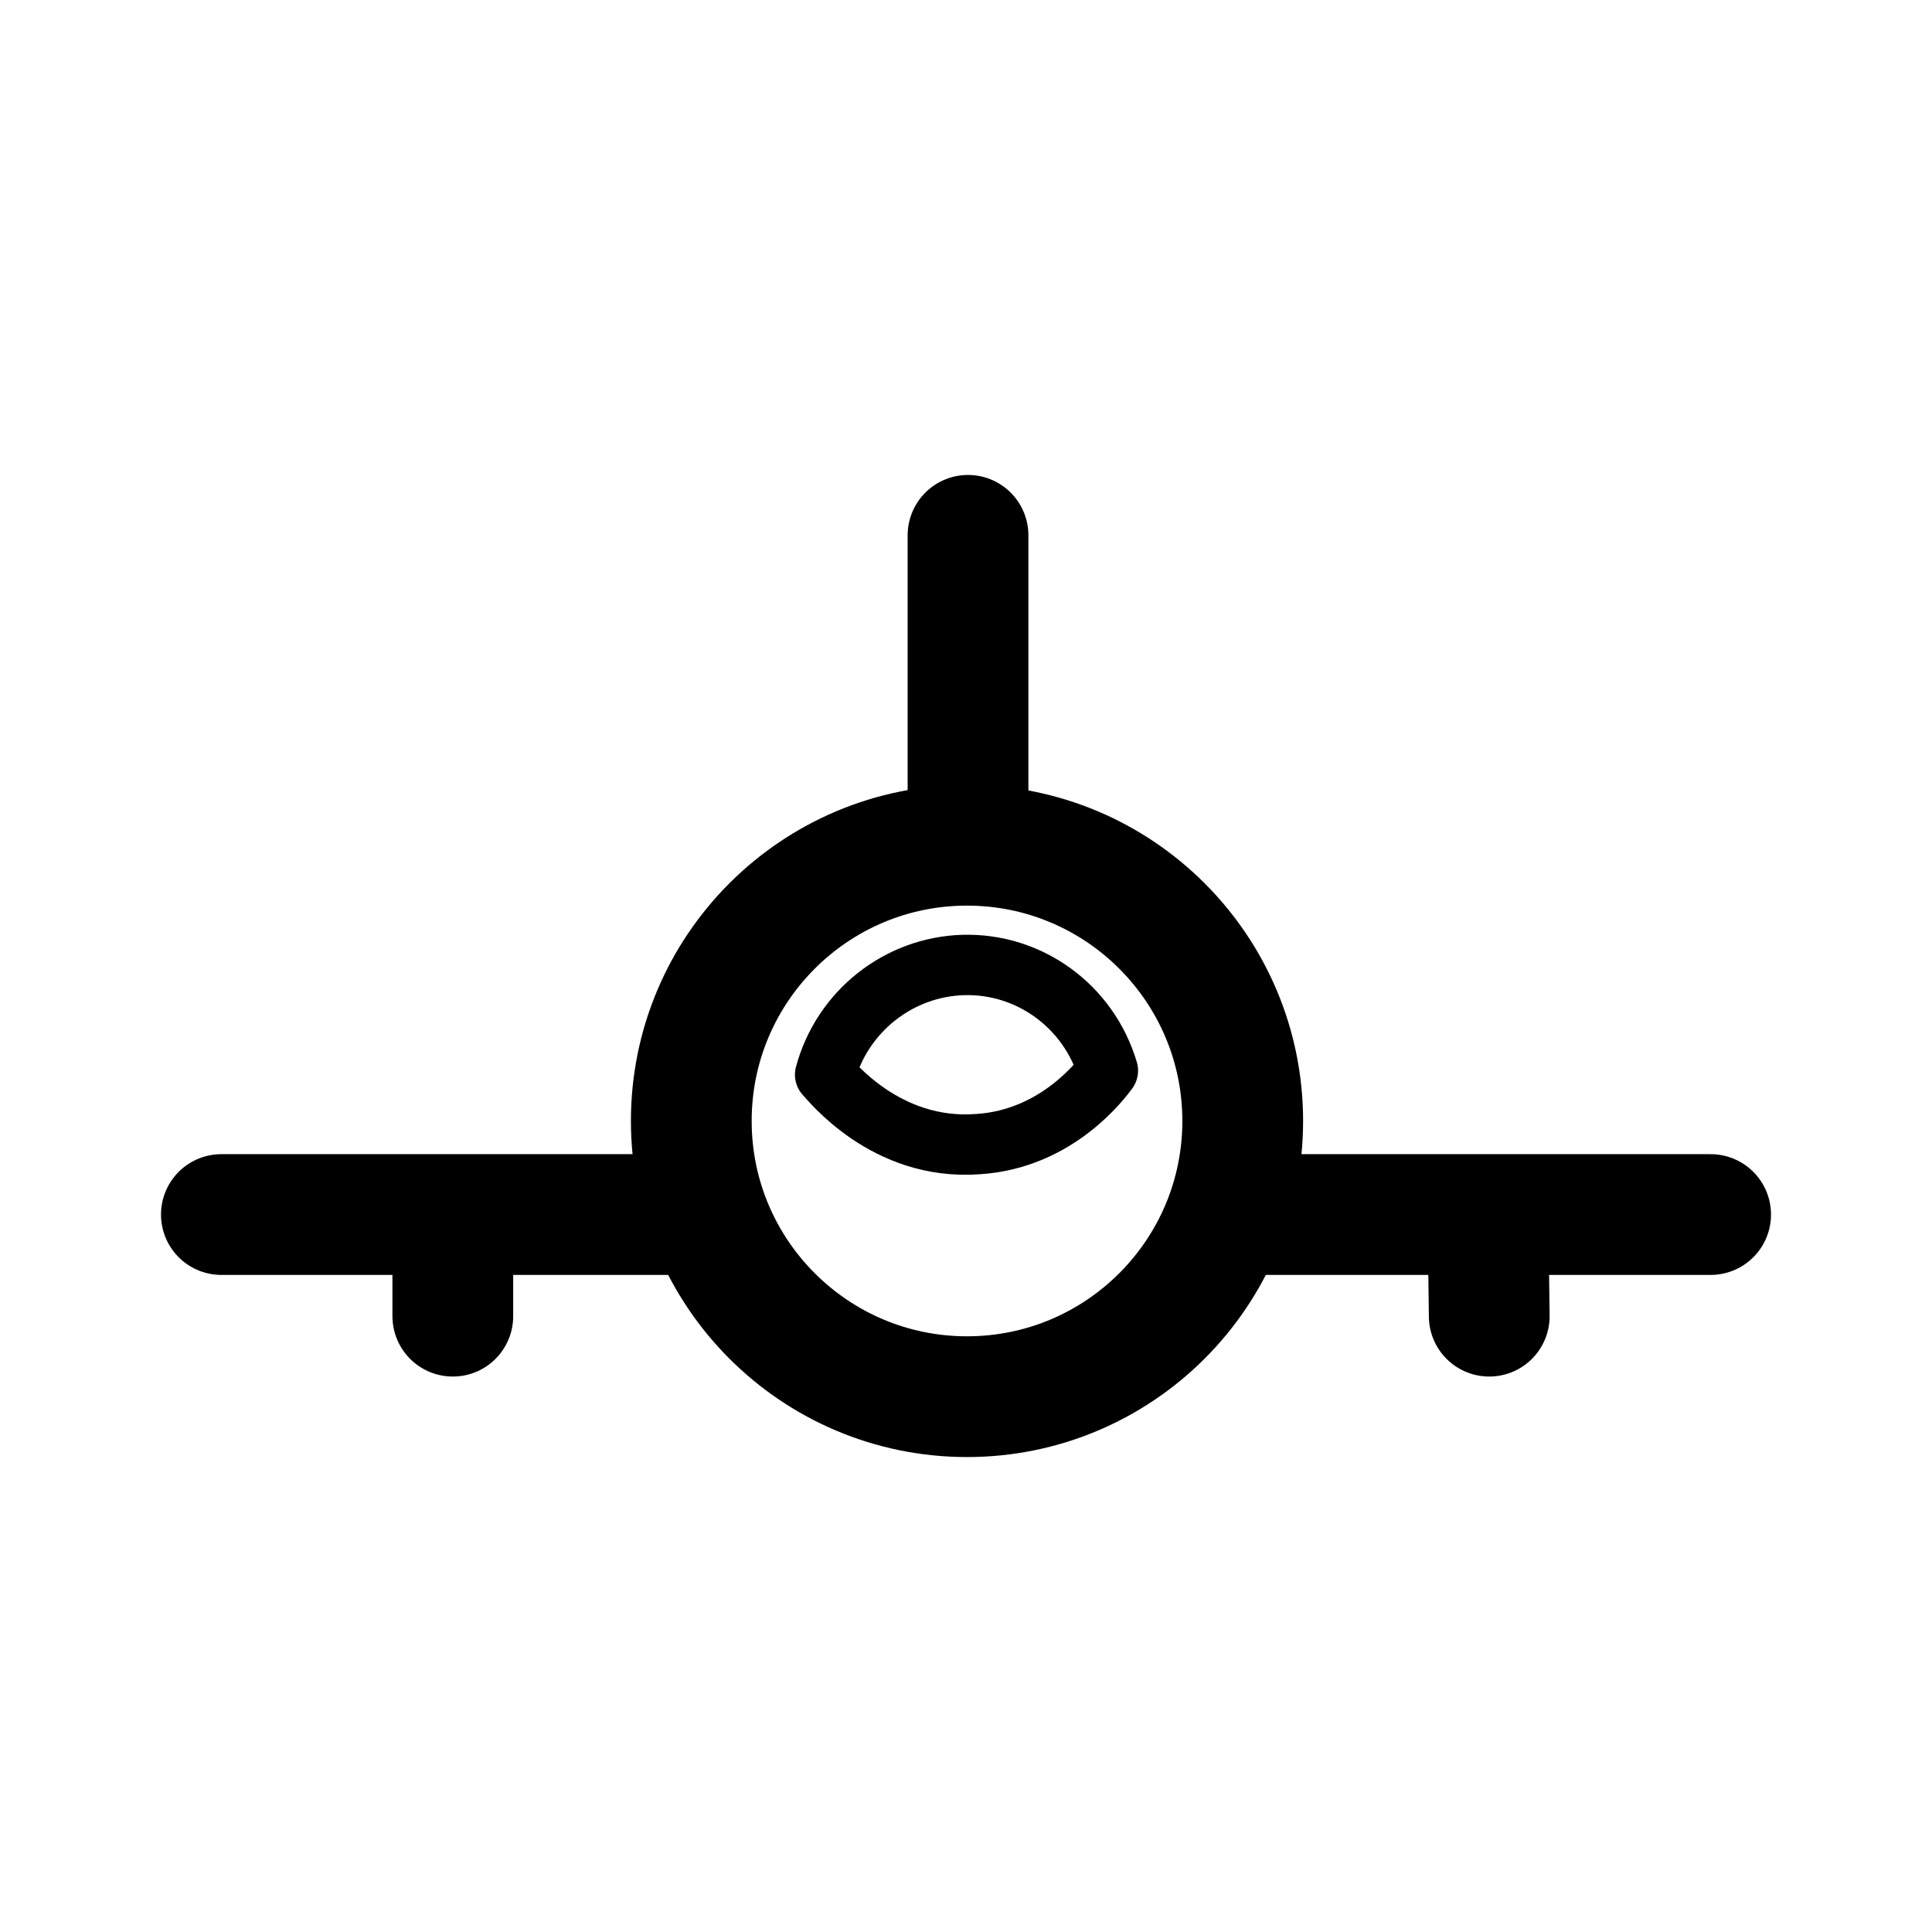 <svg xmlns="http://www.w3.org/2000/svg" xml:space="preserve" id="图层_1" x="0" y="0" style="enable-background:new 0 0 192 192" version="1.1" viewBox="0 0 192 192"><style>.st1{fill:none;stroke:#000;stroke-width:12;stroke-linecap:round;stroke-linejoin:round;stroke-miterlimit:10}</style><path d="M82 106.8c1.7-6.3 7.3-10.7 13.7-10.9 6.6-.2 12.5 4.1 14.4 10.5-.6.8-5 6.8-12.9 7.3-9.2.7-14.7-6.4-15.2-6.9z" style="fill:none;stroke:#000;stroke-width:6;stroke-linecap:round;stroke-linejoin:round;stroke-miterlimit:10"/><path d="M96.2 82.1V53.2M67.9 120.7H22M123.5 120.7H170M45 122v8.8M147.9 123.1l.1 7.7" class="st1"/><circle cx="96.1" cy="111.4" r="27.4" class="st1"/></svg>